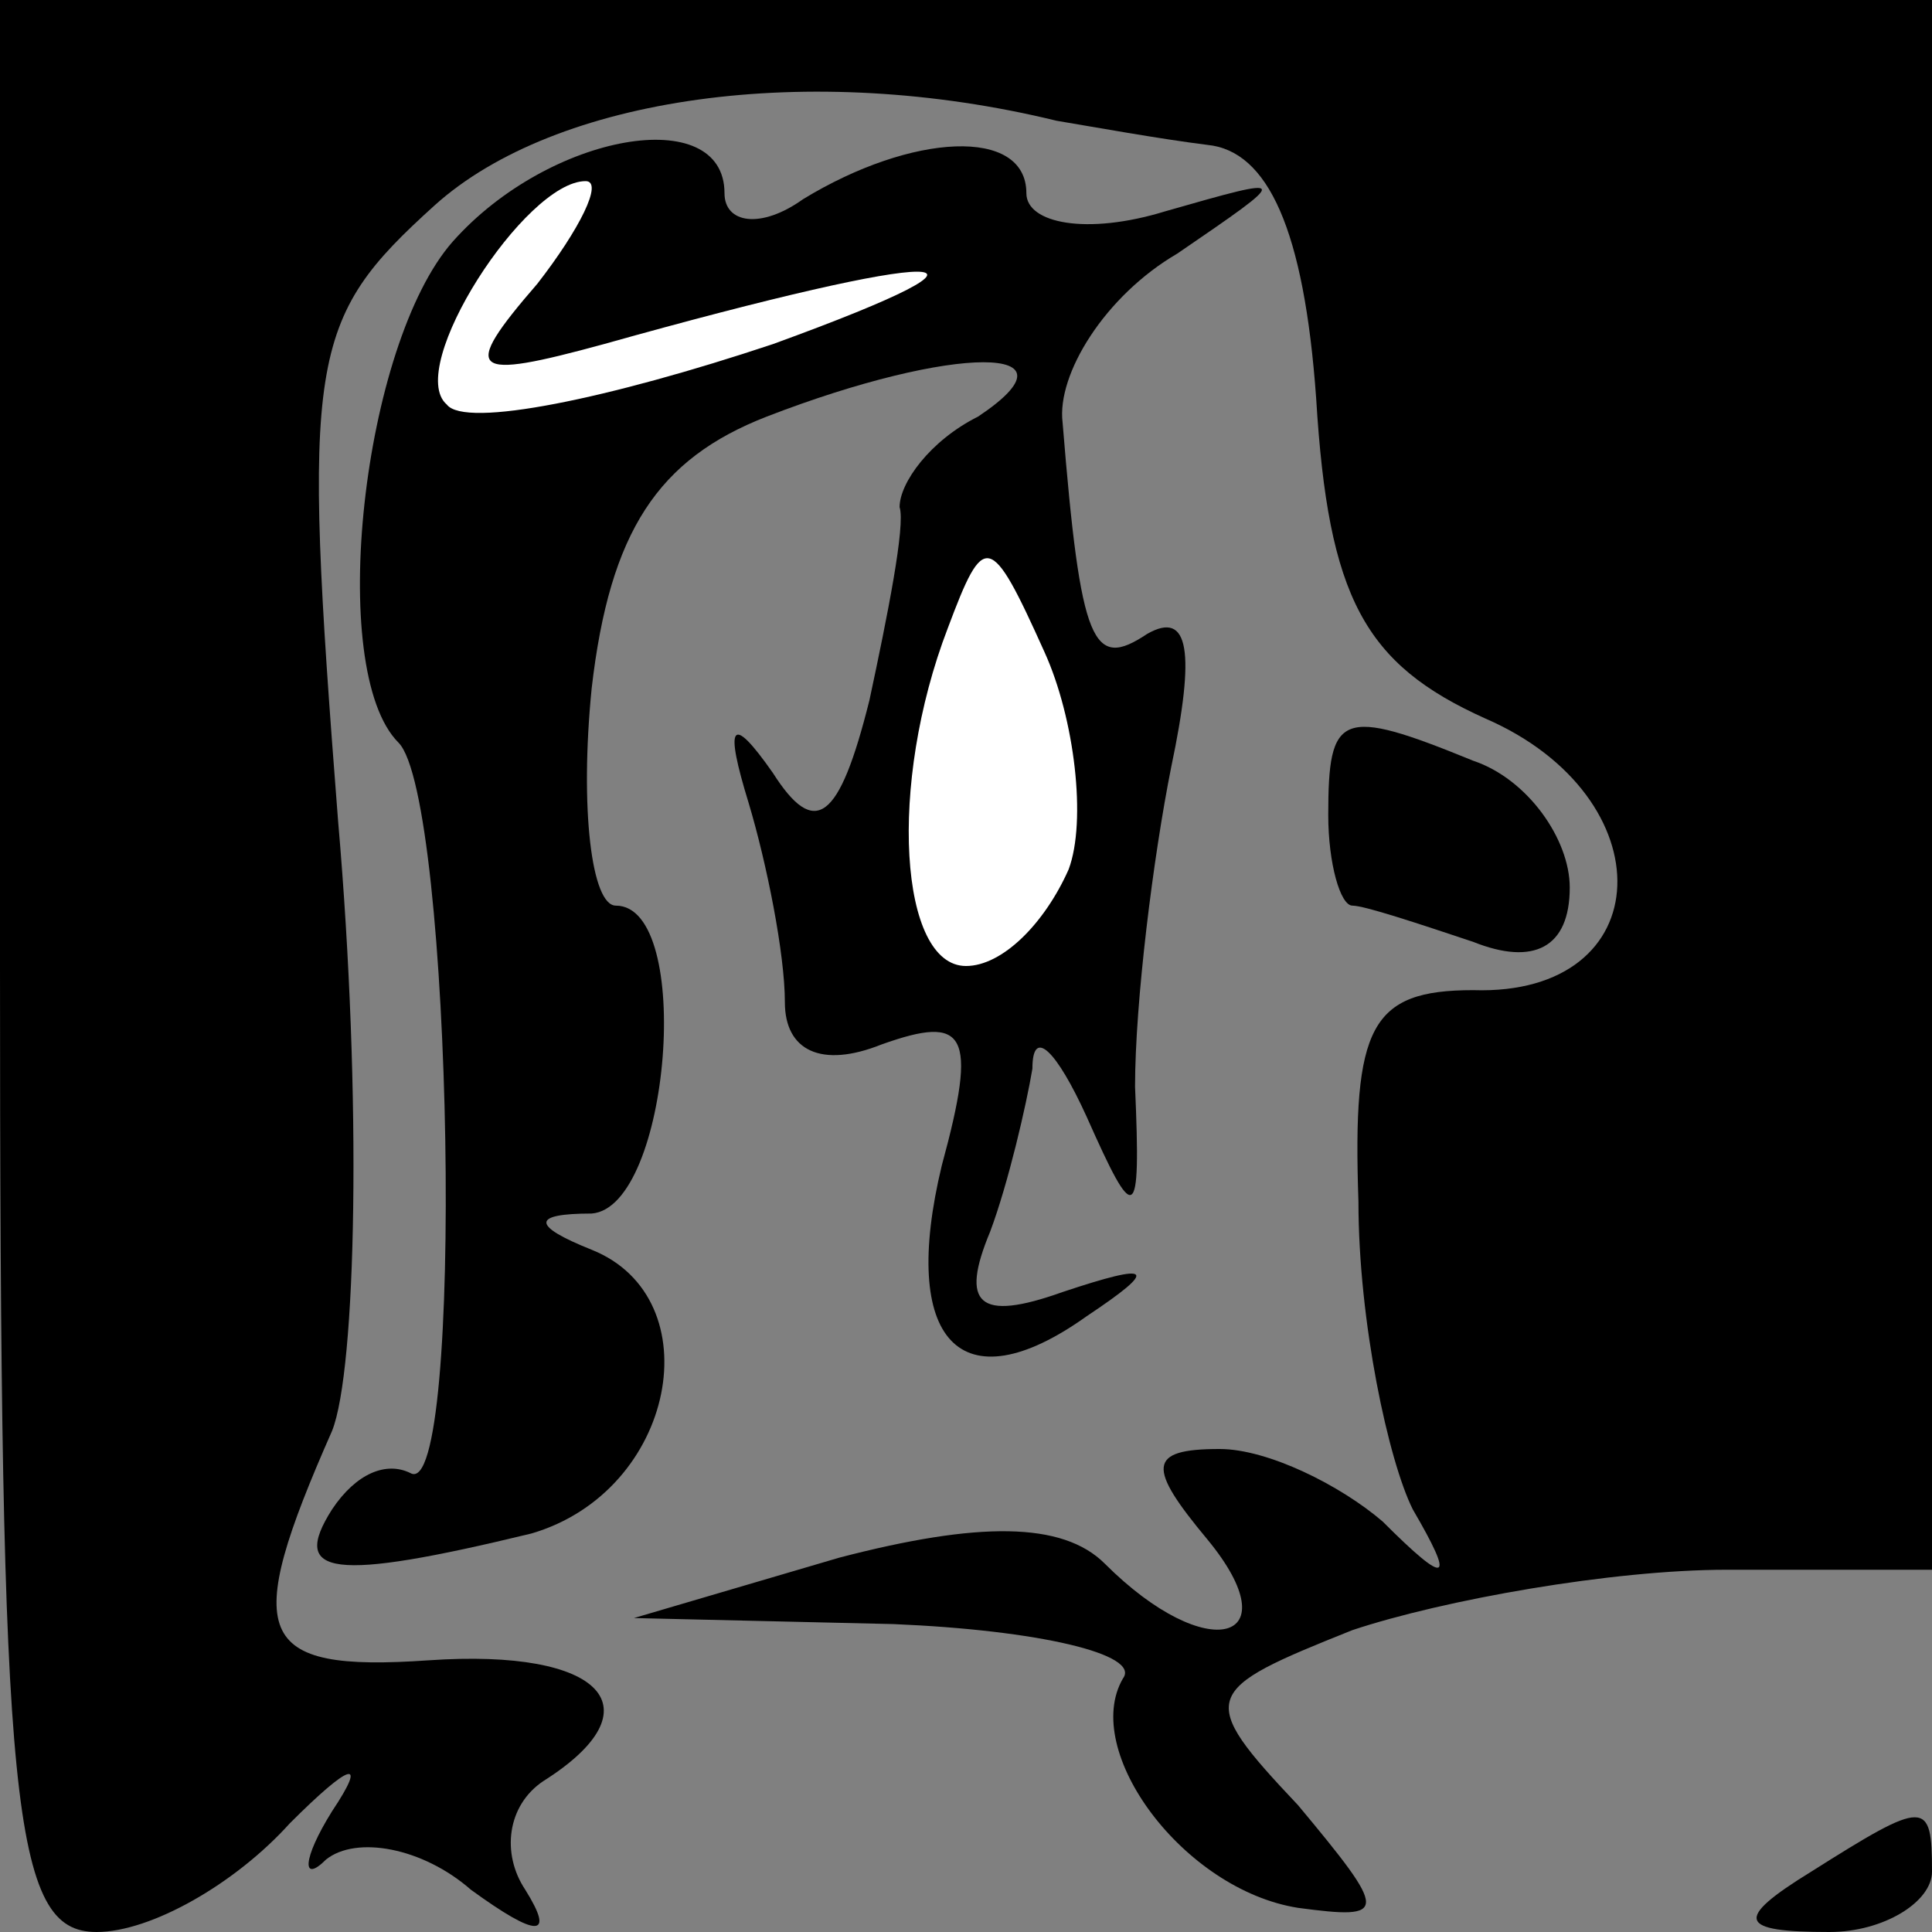 <?xml version="1.0" standalone="no"?>
<!DOCTYPE svg PUBLIC "-//W3C//DTD SVG 20010904//EN"
 "http://www.w3.org/TR/2001/REC-SVG-20010904/DTD/svg10.dtd">
<svg version="1.0" xmlns="http://www.w3.org/2000/svg"
 width="32pt" height="32pt" viewBox="0 0 32 32"
 preserveAspectRatio="xMidYMid meet">
<rect x="0" y="0" width="32" height="32" fill="#808080" stroke="none"/>
<g transform="translate(0,32) scale(0.1,-0.1)"
fill="#000000" stroke="none">
<path fill="#000000" stroke="none" d="M0 160 c0 -140 2 -160 16 -160 9 0 23
8 32 18 10 10 13 11 7 2 -5 -8 -5 -12 -1 -8 5 4 16 2 24 -5 11 -8 14 -8 9 0
-4 6 -3 14 3 18 19 12 10 22 -19 20 -29 -2 -31 4 -16 38 4 10 5 55 1 101 -6
77 -5 83 16 102 20 18 62 24 103 14 6 -1 17 -3 25 -4 10 -1 16 -14 18 -42 2
-33 8 -44 28 -53 30 -13 29 -46 -2 -45 -17 0 -20 -6 -19 -35 0 -20 5 -43 9
-51 7 -12 6 -13 -5 -2 -7 6 -19 12 -27 12 -12 0 -12 -3 -2 -15 14 -17 0 -21
-17 -4 -7 7 -21 7 -44 1 l-34 -10 43 -1 c24 -1 41 -5 38 -9 -7 -12 10 -35 29
-38 15 -2 15 -1 0 17 -17 18 -16 19 9 29 15 5 43 10 62 10 l34 0 0 130 0 130
-160 0 -160 0 0 -160z"/>
<path fill="#000000" stroke="none" d="M75 280 c-15 -17 -21 -71 -9 -83 9 -9
11 -126 2 -121 -4 2 -9 0 -13 -6 -7 -11 0 -12 33 -4 24 7 30 39 10 47 -10 4
-10 6 0 6 13 1 17 51 4 51 -4 0 -6 16 -4 36 3 26 11 38 29 45 31 12 53 12 35
0 -8 -4 -13 -11 -13 -15 1 -3 -2 -18 -5 -32 -5 -20 -9 -23 -16 -12 -7 10 -8 8
-4 -5 3 -10 6 -25 6 -33 0 -8 6 -11 16 -7 14 5 16 2 10 -20 -7 -29 3 -40 24
-25 12 8 11 9 -4 4 -14 -5 -17 -2 -12 10 3 8 6 21 7 27 0 7 4 3 9 -8 8 -18 9
-18 8 5 0 14 3 38 6 53 4 19 3 26 -4 22 -9 -6 -11 -2 -14 35 -1 8 7 21 19 28
19 13 19 13 -2 7 -13 -4 -23 -2 -23 3 0 11 -19 10 -37 -1 -7 -5 -13 -4 -13 1
0 15 -29 10 -45 -8z"/>
<path fill="#ffffff" stroke="none" d="M89 273 c-13 -15 -11 -16 11 -10 57 16
72 16 28 0 -27 -9 -51 -14 -54 -10 -7 6 13 37 23 37 3 0 -1 -8 -8 -17z"/>
<path fill="#ffffff" stroke="none" d="M177 176 c-4 -9 -11 -16 -17 -16 -11 0
-13 30 -3 56 6 16 7 16 16 -4 5 -11 7 -28 4 -36z"/>
<path fill="#000000" stroke="none" d="M220 185 c0 -8 2 -15 4 -15 2 0 11 -3
20 -6 10 -4 16 -1 16 9 0 8 -7 18 -16 21 -22 9 -24 8 -24 -9z"/>
<path fill="#000000" stroke="none" d="M300 10 c-13 -8 -12 -10 3 -10 9 0 17
5 17 10 0 12 -1 12 -20 0z"/>
</g>
</svg>
